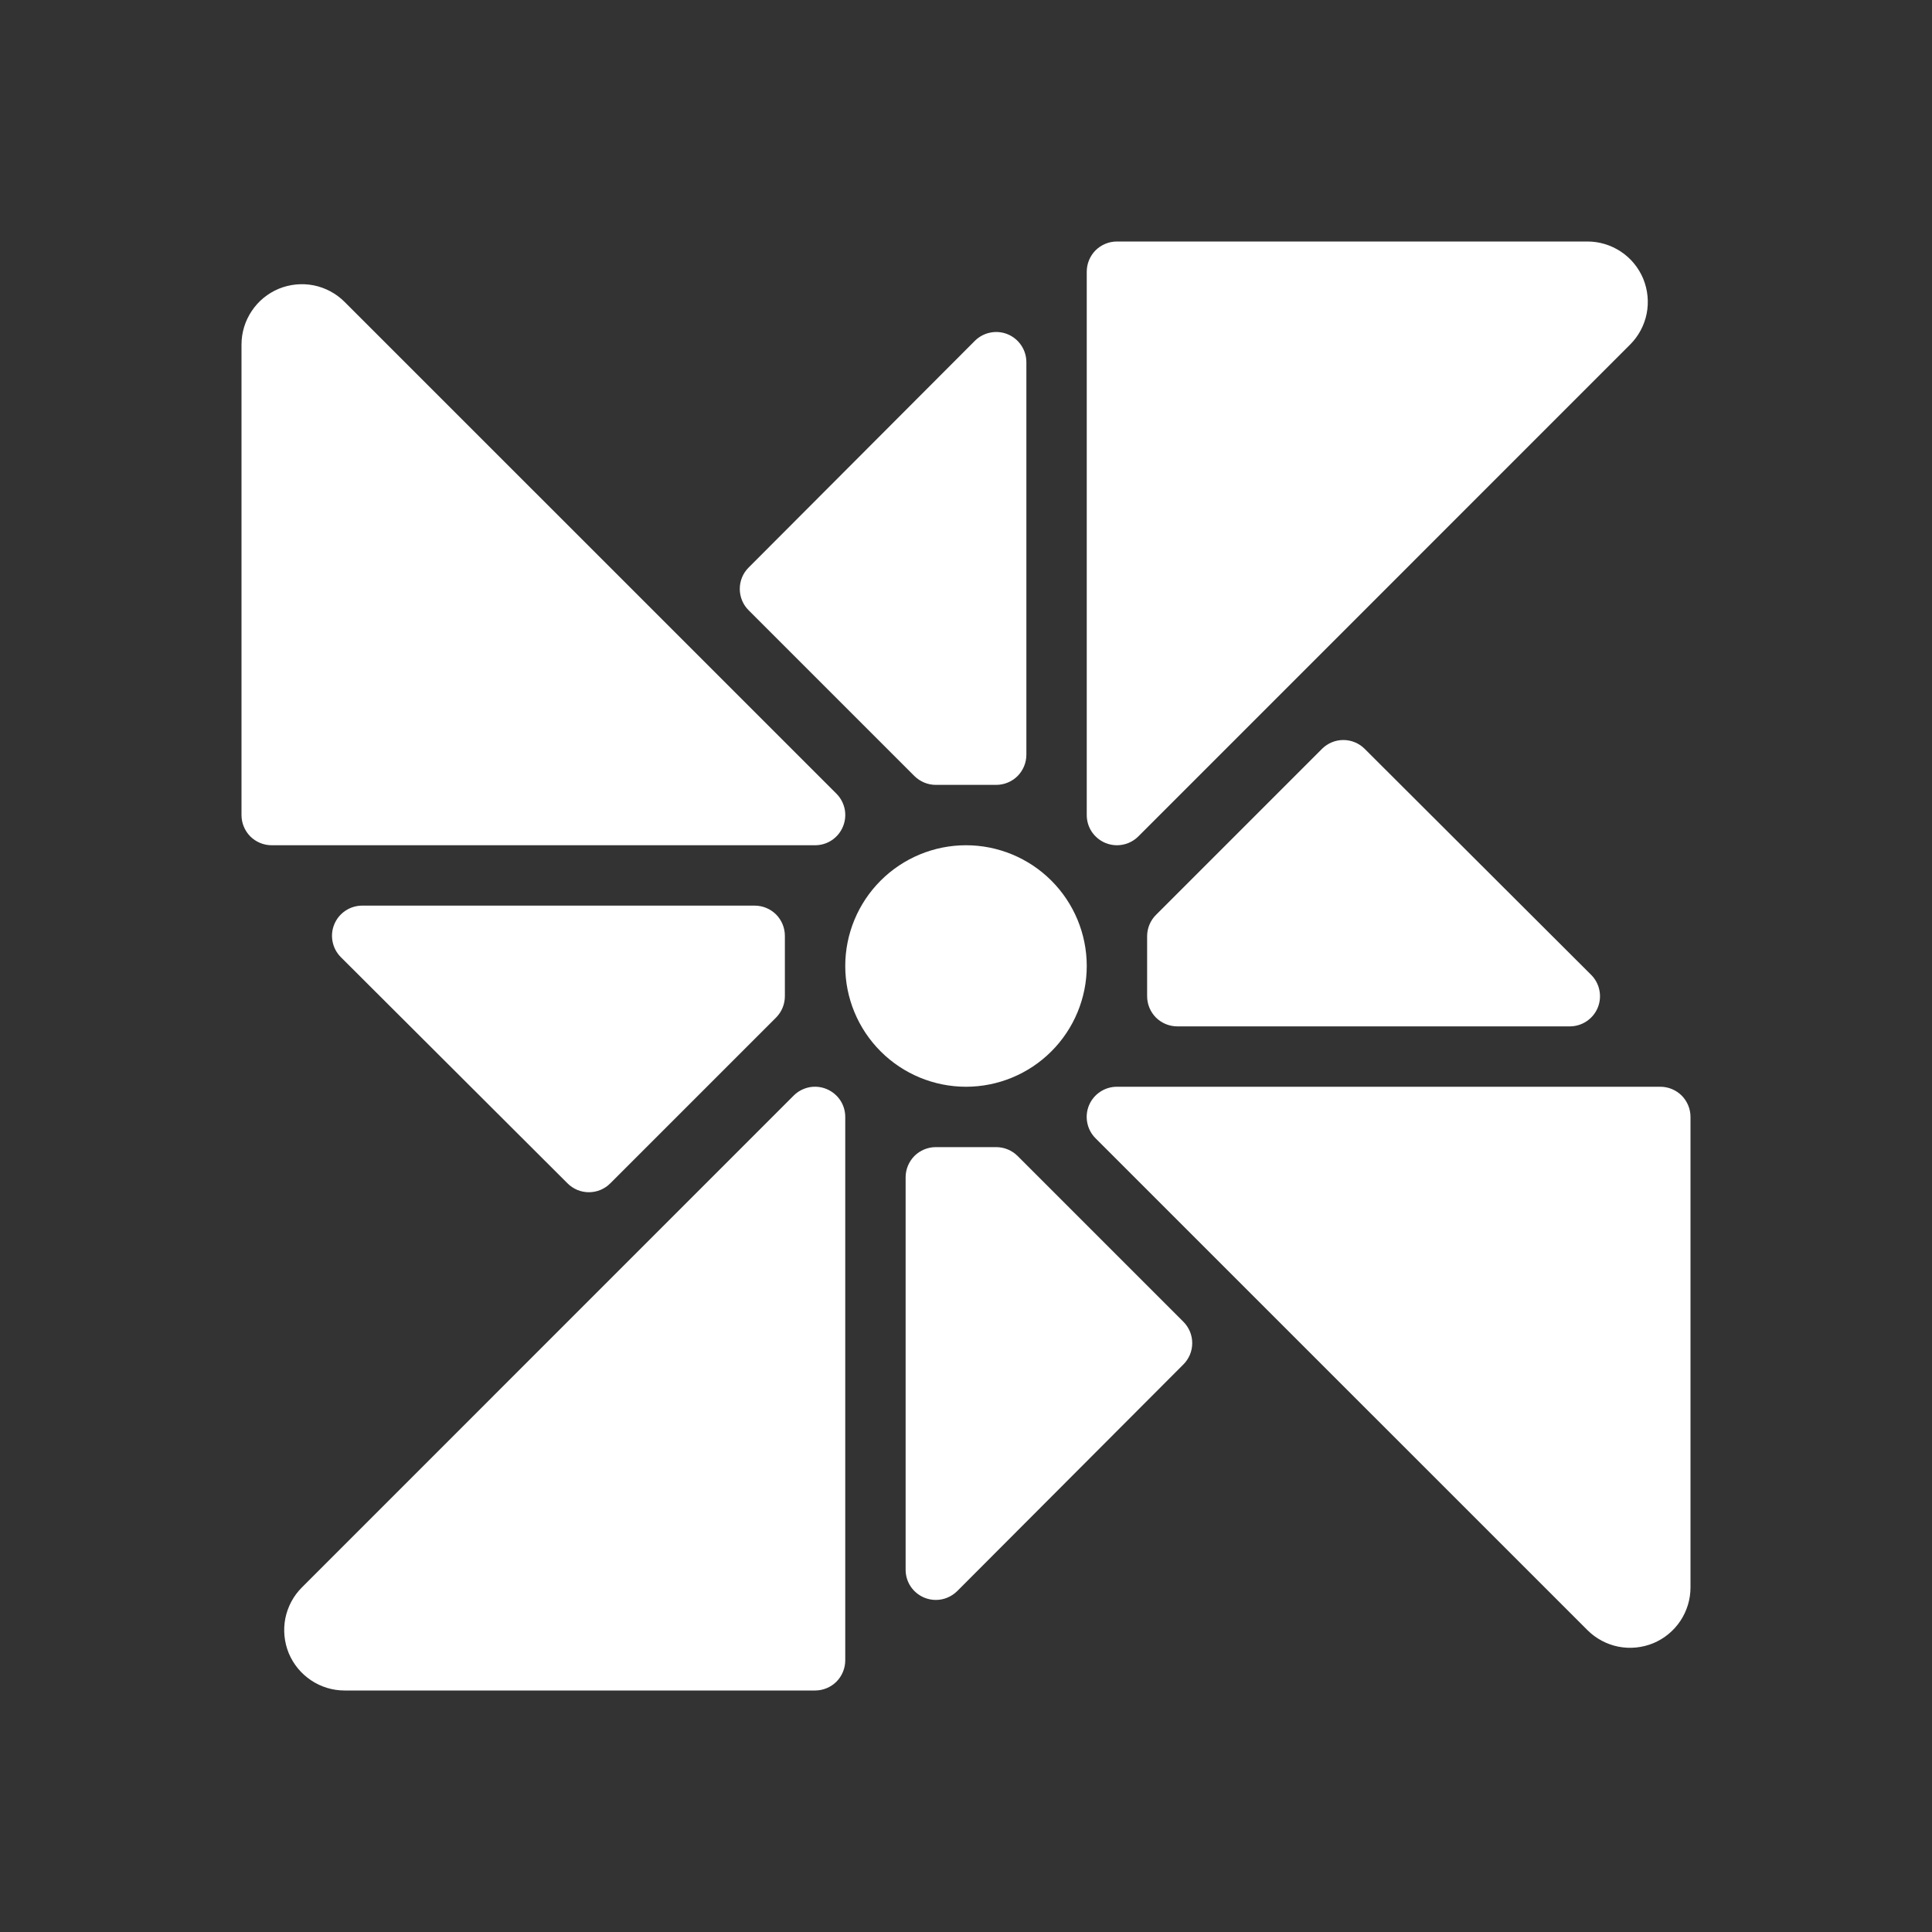 <svg width="32" height="32" viewBox="0 0 32 32" fill="none" xmlns="http://www.w3.org/2000/svg">
<rect x="0" y="0" width="32" height="32" fill="#333333" stroke="none"/>
<path d="M14 16C14 16.53 14.211 17.039 14.586 17.414C14.961 17.789 15.47 18 16 18C16.53 18 17.039 17.789 17.414 17.414C17.789 17.039 18 16.53 18 16C18 15.47 17.789 14.961 17.414 14.586C17.039 14.211 16.53 14 16 14C15.47 14 14.961 14.211 14.586 14.586C14.211 14.961 14 15.47 14 16Z" fill="white"/>
<path d="M13.962 13.691C14 13.6 14.01 13.499 13.991 13.402C13.971 13.305 13.924 13.216 13.854 13.146L5.707 5C5.567 4.86 5.389 4.765 5.195 4.726C5.001 4.688 4.8 4.708 4.617 4.783C4.435 4.859 4.278 4.987 4.169 5.152C4.059 5.316 4 5.509 4 5.707V13.5C4 13.633 4.053 13.76 4.146 13.854C4.24 13.947 4.367 14 4.5 14H13.5C13.599 14 13.696 13.971 13.778 13.916C13.86 13.861 13.924 13.783 13.962 13.691Z" fill="white"/>
<path d="M6 15C5.901 15 5.804 15.029 5.722 15.084C5.639 15.139 5.575 15.217 5.537 15.309C5.499 15.4 5.489 15.501 5.509 15.598C5.528 15.695 5.576 15.784 5.646 15.854L9.4 19.6C9.446 19.647 9.502 19.683 9.562 19.709C9.623 19.734 9.688 19.747 9.754 19.747C9.82 19.747 9.885 19.734 9.946 19.709C10.006 19.683 10.062 19.647 10.108 19.6L12.858 16.85C12.949 16.756 13 16.631 13 16.5V15.5C13 15.367 12.947 15.24 12.854 15.146C12.76 15.053 12.633 15 12.5 15H6Z" fill="white"/>
<path d="M15.146 12.854C15.193 12.9 15.248 12.937 15.309 12.962C15.369 12.987 15.434 13 15.5 13H16.5C16.633 13 16.76 12.947 16.854 12.854C16.947 12.76 17 12.633 17 12.5V6C17 5.901 16.971 5.804 16.916 5.722C16.861 5.639 16.783 5.575 16.692 5.537C16.6 5.499 16.499 5.489 16.402 5.509C16.305 5.528 16.216 5.576 16.146 5.646L12.4 9.4C12.353 9.446 12.316 9.502 12.291 9.562C12.266 9.623 12.253 9.688 12.253 9.754C12.253 9.82 12.266 9.885 12.291 9.946C12.316 10.006 12.353 10.062 12.4 10.108L15.146 12.854Z" fill="white"/>
<path d="M21.9 12.4L19.15 15.15C19.056 15.242 19.002 15.368 19 15.5V16.5C19 16.633 19.053 16.76 19.146 16.854C19.24 16.947 19.367 17 19.5 17H26C26.099 17 26.196 16.971 26.278 16.916C26.361 16.861 26.425 16.783 26.463 16.692C26.501 16.6 26.511 16.499 26.491 16.402C26.472 16.305 26.424 16.216 26.354 16.146L22.6 12.4C22.506 12.308 22.381 12.257 22.25 12.257C22.119 12.257 21.994 12.308 21.9 12.4Z" fill="white"/>
<path d="M16.854 19.146C16.808 19.1 16.752 19.063 16.692 19.038C16.631 19.013 16.566 19 16.5 19H15.5C15.367 19 15.24 19.053 15.146 19.146C15.053 19.24 15 19.367 15 19.5V26C15 26.099 15.029 26.196 15.084 26.278C15.139 26.36 15.218 26.424 15.309 26.462C15.37 26.487 15.434 26.5 15.5 26.5C15.566 26.5 15.631 26.487 15.691 26.462C15.752 26.437 15.807 26.4 15.854 26.354L19.6 22.6C19.647 22.554 19.683 22.498 19.709 22.438C19.734 22.377 19.747 22.312 19.747 22.246C19.747 22.18 19.734 22.115 19.709 22.054C19.683 21.994 19.647 21.938 19.6 21.892L16.854 19.146Z" fill="white"/>
<path d="M18.309 13.962C18.37 13.987 18.434 14 18.5 14C18.566 14 18.631 13.987 18.692 13.962C18.752 13.937 18.808 13.9 18.854 13.854L27 5.707C27.14 5.567 27.235 5.389 27.274 5.195C27.312 5.001 27.292 4.8 27.217 4.617C27.141 4.435 27.013 4.278 26.849 4.169C26.684 4.059 26.491 4 26.293 4H18.5C18.367 4 18.24 4.053 18.146 4.146C18.053 4.24 18 4.367 18 4.5V13.5C18 13.599 18.029 13.696 18.084 13.778C18.139 13.86 18.218 13.924 18.309 13.962Z" fill="white"/>
<path d="M27.5 18H18.5C18.401 18 18.304 18.029 18.222 18.084C18.139 18.139 18.075 18.217 18.037 18.308C17.999 18.4 17.989 18.501 18.009 18.598C18.028 18.695 18.076 18.784 18.146 18.854L26.293 27C26.433 27.14 26.611 27.235 26.805 27.274C26.999 27.312 27.2 27.292 27.383 27.217C27.565 27.141 27.721 27.013 27.831 26.849C27.941 26.684 28 26.491 28 26.293V18.5C28 18.367 27.947 18.24 27.854 18.146C27.76 18.053 27.633 18 27.5 18Z" fill="white"/>
<path d="M13.691 18.038C13.6 18 13.499 17.99 13.402 18.009C13.305 18.029 13.216 18.076 13.146 18.146L5 26.293C4.86 26.433 4.765 26.611 4.726 26.805C4.688 26.999 4.708 27.2 4.783 27.383C4.859 27.565 4.987 27.721 5.152 27.831C5.316 27.941 5.509 28 5.707 28H13.5C13.633 28 13.76 27.947 13.854 27.854C13.947 27.76 14 27.633 14 27.5V18.5C14 18.401 13.971 18.304 13.916 18.222C13.861 18.14 13.782 18.076 13.691 18.038Z" fill="white"/>
</svg>
